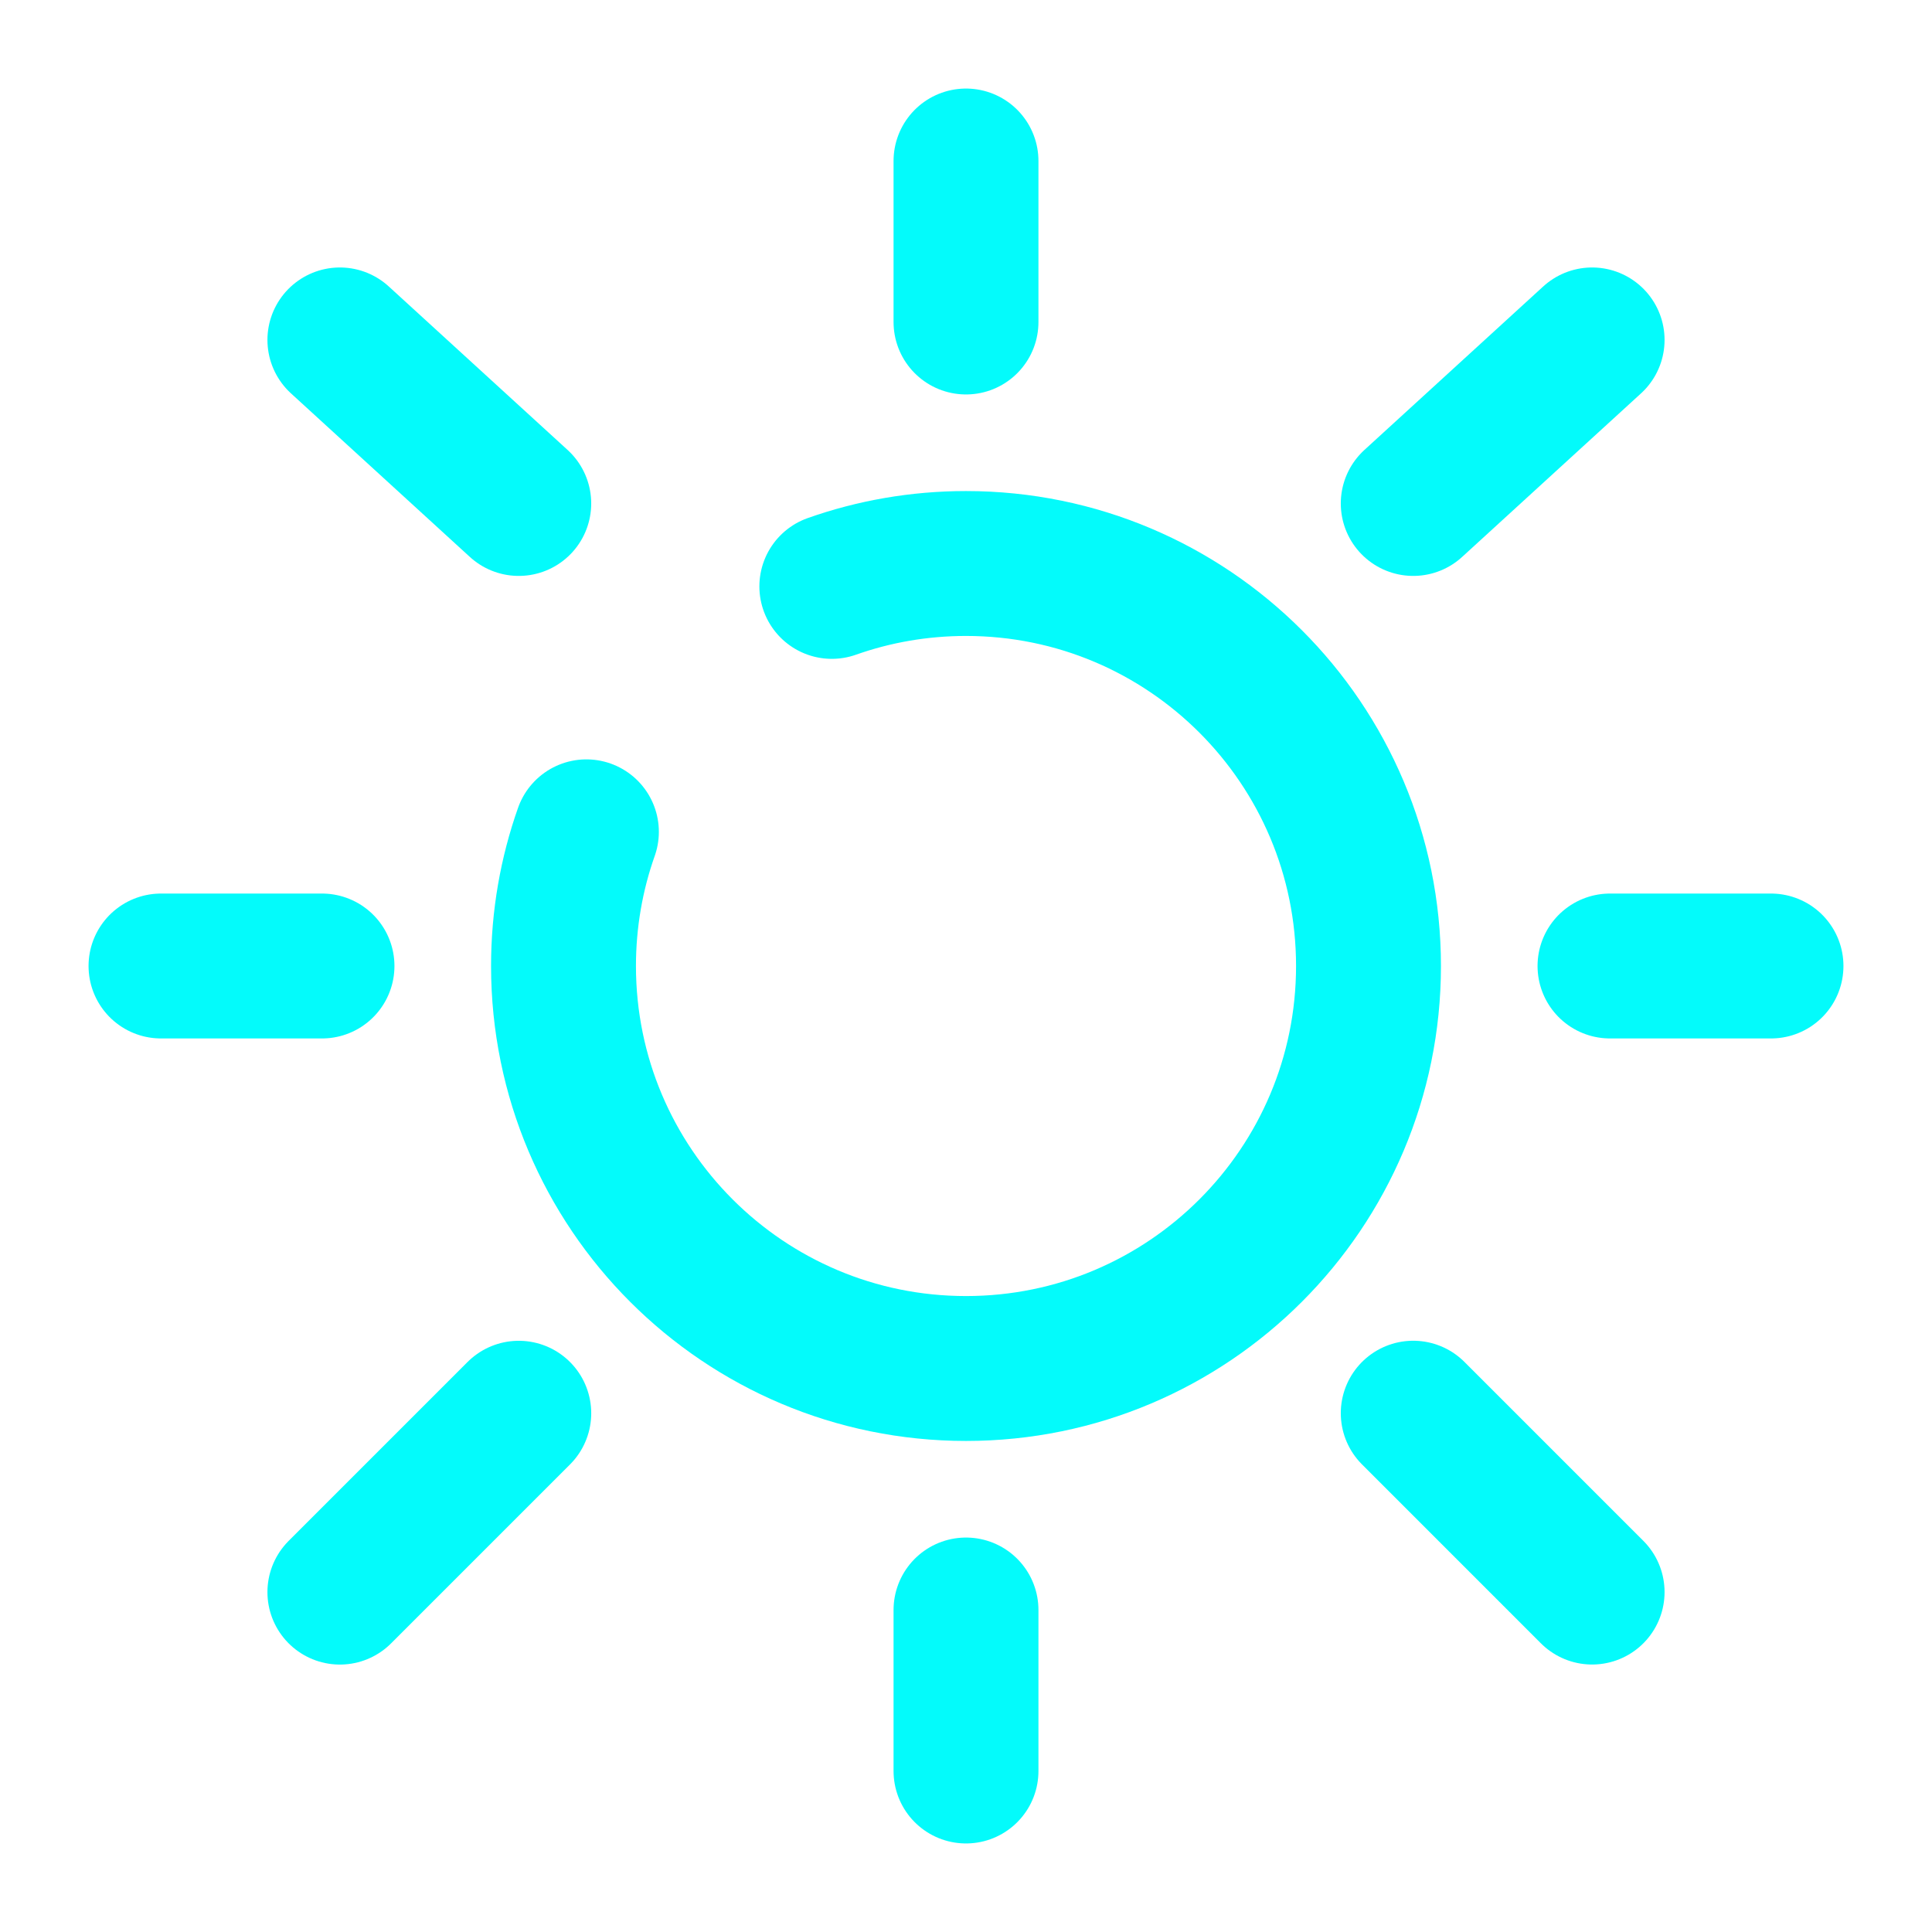 <?xml version="1.0" encoding="utf-8"?>
<!-- Generator: Adobe Illustrator 16.0.0, SVG Export Plug-In . SVG Version: 6.00 Build 0)  -->
<!DOCTYPE svg PUBLIC "-//W3C//DTD SVG 1.1//EN" "http://www.w3.org/Graphics/SVG/1.1/DTD/svg11.dtd">
<svg version="1.1" id="Capa_1" xmlns="http://www.w3.org/2000/svg" xmlns:xlink="http://www.w3.org/1999/xlink" x="0px" y="0px"
	 width="800px" height="800px" viewBox="0 0 800 800" enable-background="new 0 0 800 800" xml:space="preserve">
<path fill="none" stroke="#03FBFB" stroke-width="60" stroke-linecap="round" d="M242.817,344.443
	c-6.142,17.377-9.483,36.077-9.483,55.557c0,92.047,74.619,166.667,166.667,166.667c92.046,0,166.666-74.62,166.666-166.667
	S492.046,233.334,400,233.334c-19.48,0-38.181,3.342-55.557,9.483"/>
<path fill="none" stroke="#03FBFB" stroke-width="60" stroke-linecap="round" d="M400,66.667v66.667"/>
<path fill="none" stroke="#03FBFB" stroke-width="60" stroke-linecap="round" d="M400,666.667v66.667"/>
<path fill="none" stroke="#03FBFB" stroke-width="60" stroke-linecap="round" d="M133.333,400H66.666"/>
<path fill="none" stroke="#03FBFB" stroke-width="60" stroke-linecap="round" d="M733.333,400h-66.667"/>
<path fill="none" stroke="#03FBFB" stroke-width="60" stroke-linecap="round" d="M659.26,140.756l-74.067,67.719"/>
<path fill="none" stroke="#03FBFB" stroke-width="60" stroke-linecap="round" d="M140.739,140.756l74.067,67.719"/>
<path fill="none" stroke="#03FBFB" stroke-width="60" stroke-linecap="round" d="M214.812,585.19l-74.075,74.073"/>
<path fill="none" stroke="#03FBFB" stroke-width="60" stroke-linecap="round" d="M659.26,659.244l-74.067-74.073"/>
</svg>
